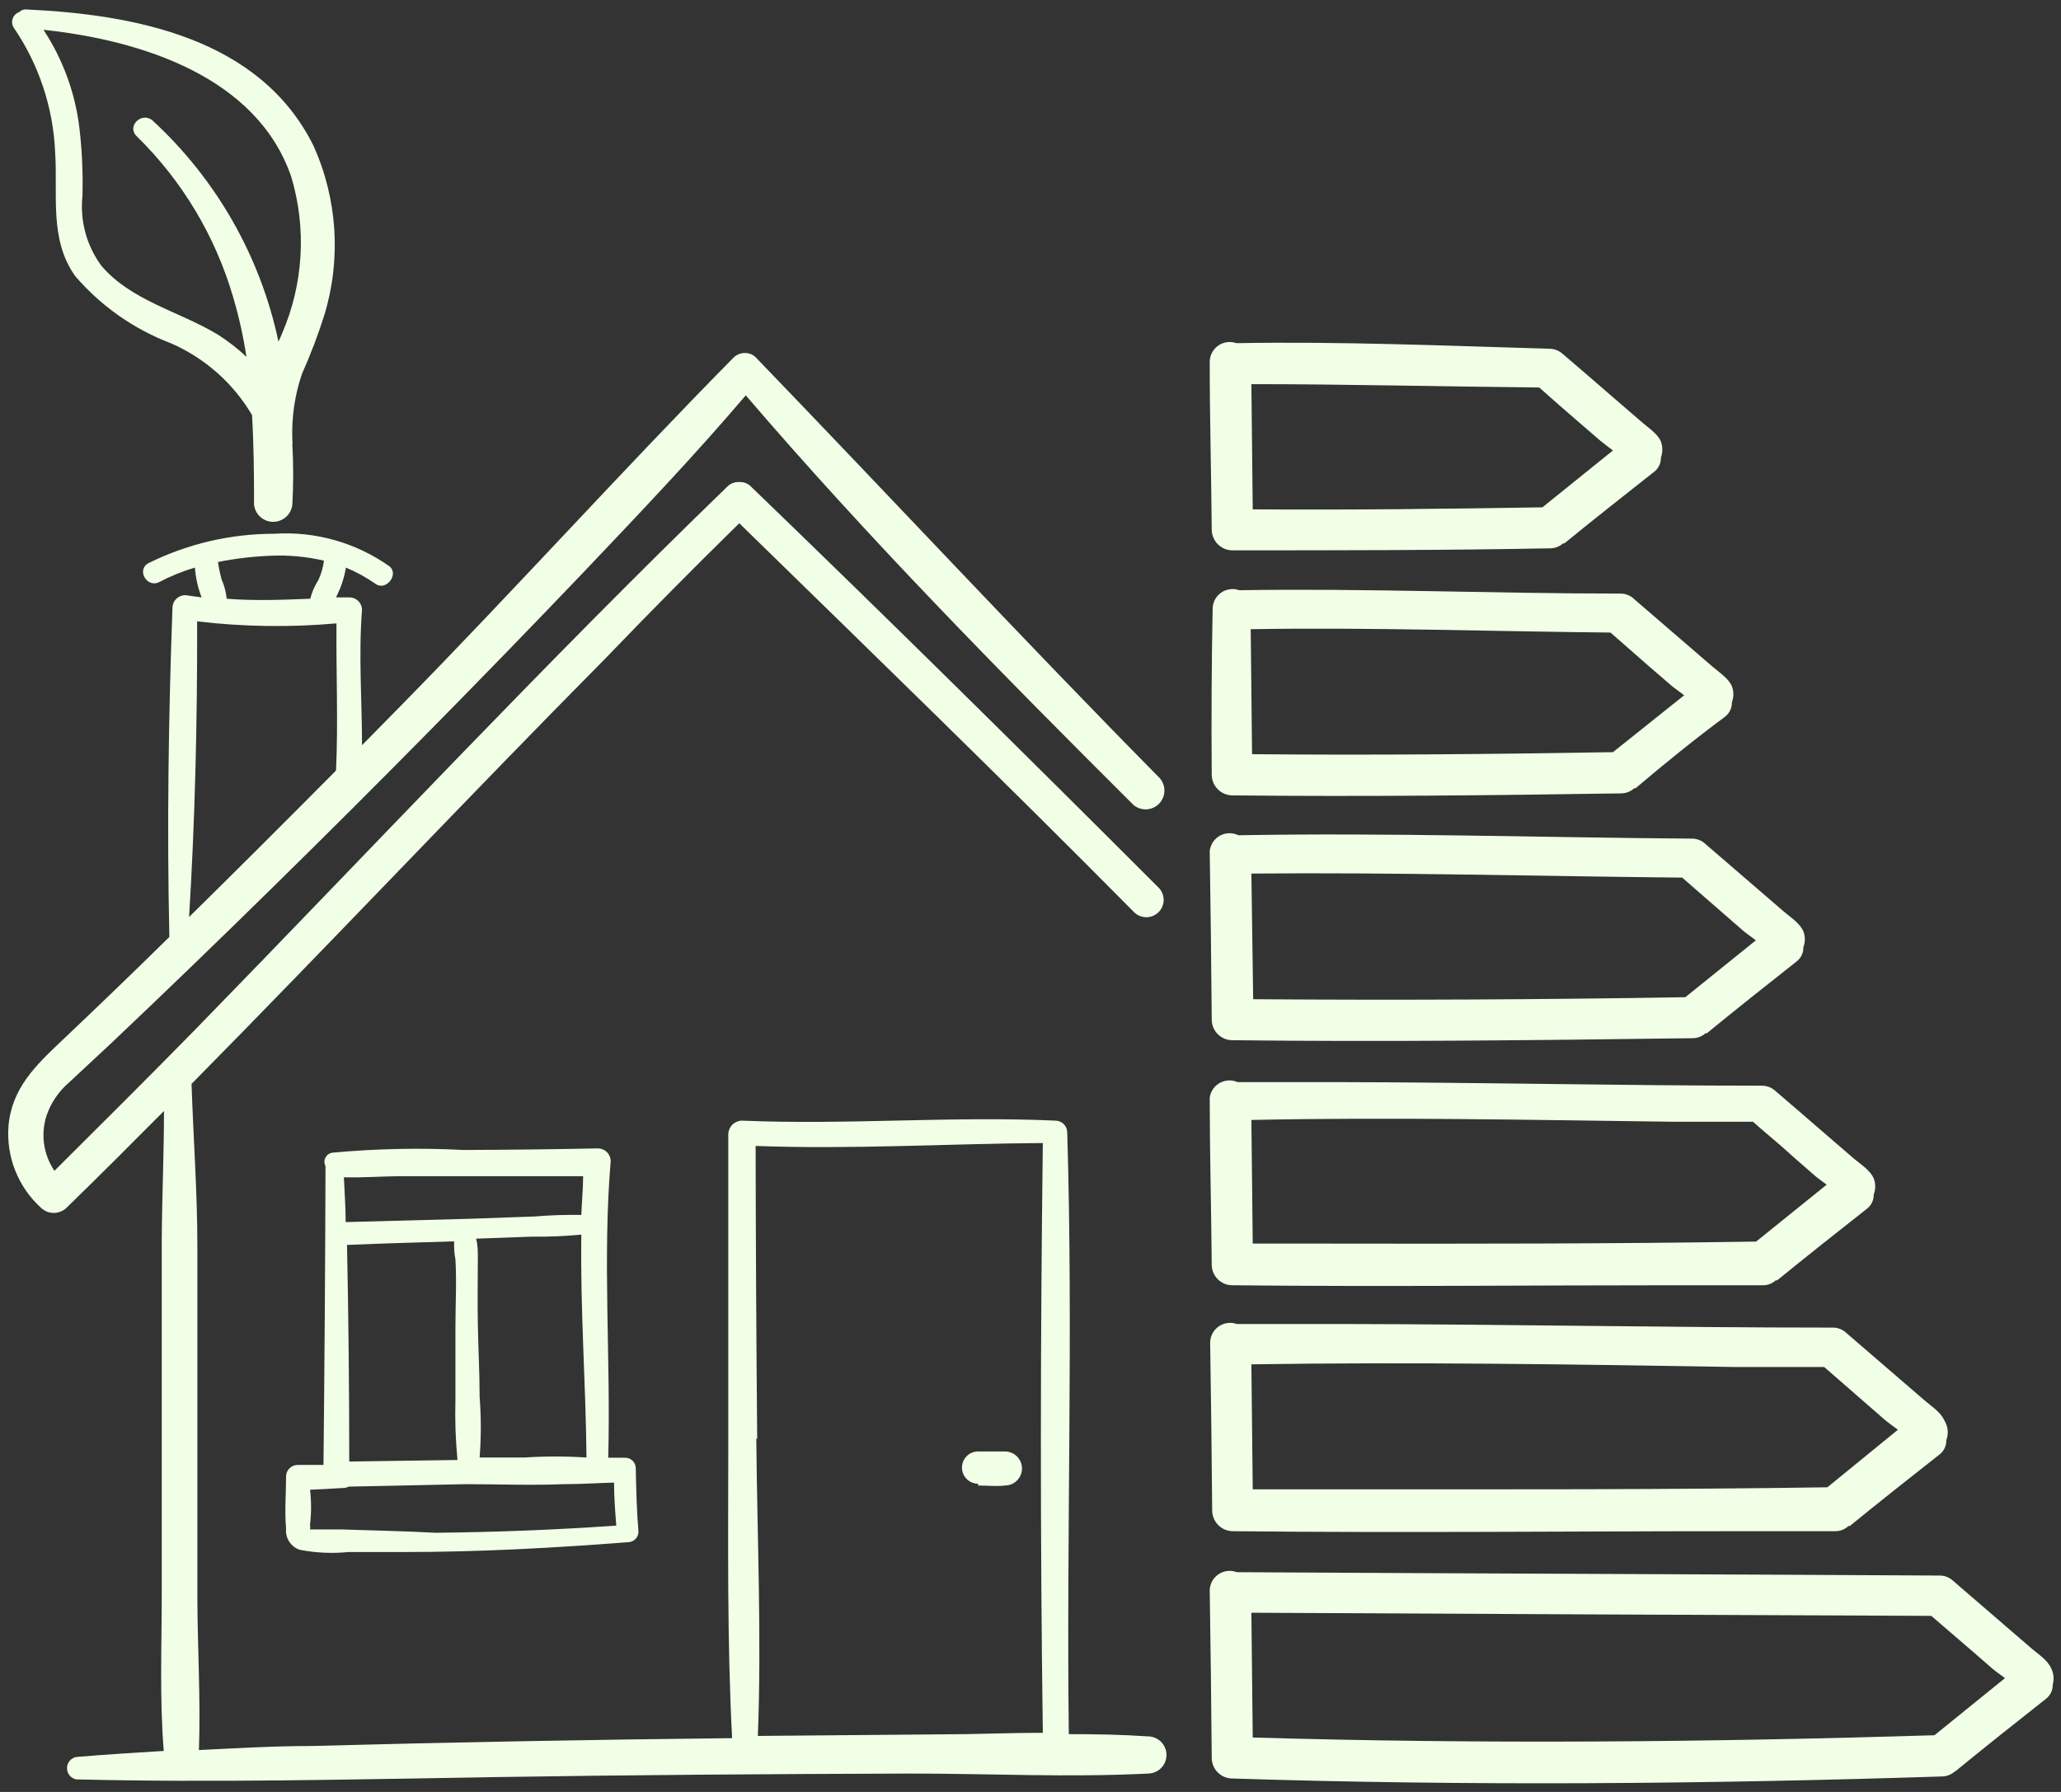 <svg width="92" height="80" viewBox="0 0 92 80" fill="none" xmlns="http://www.w3.org/2000/svg">
<rect x="0" y="0" width="92" height="80" fill="#333333" stroke="none"/>
<path d="M3.08 48.33L5 46.54C7.413 44.253 9.803 41.947 12.17 39.62C16.923 34.953 21.59 30.22 26.17 25.42C28.58 22.88 31.01 20.33 33.29 17.65C38.73 24 44.64 30 50.59 35.93C50.751 36.069 50.959 36.141 51.171 36.133C51.384 36.124 51.585 36.036 51.735 35.885C51.884 35.734 51.971 35.532 51.978 35.319C51.984 35.107 51.91 34.9 51.77 34.74C45.68 28.57 39.77 22.21 33.77 15.99C33.702 15.912 33.617 15.851 33.522 15.811C33.426 15.772 33.323 15.754 33.22 15.76C33.029 15.767 32.85 15.85 32.72 15.99C27.72 21.06 22.91 26.4 17.9 31.5L16.16 33.27C16.16 31.27 16 29.27 16.16 27.22C16.157 27.073 16.097 26.933 15.992 26.83C15.888 26.727 15.747 26.67 15.6 26.67H15C15.07 26.53 15.13 26.39 15.19 26.25C15.307 25.957 15.391 25.652 15.44 25.34C15.909 25.534 16.355 25.779 16.77 26.07C17.23 26.4 17.83 25.64 17.38 25.28C15.881 24.22 14.062 23.708 12.23 23.83C10.287 23.83 8.371 24.278 6.63 25.14C6.07 25.44 6.57 26.28 7.12 25.98C7.624 25.715 8.154 25.501 8.7 25.34C8.733 25.796 8.834 26.244 9 26.67L8.41 26.59C8.328 26.569 8.242 26.567 8.158 26.583C8.075 26.6 7.997 26.635 7.929 26.686C7.861 26.736 7.805 26.802 7.765 26.877C7.726 26.952 7.703 27.035 7.7 27.12C7.52 32.02 7.45 36.93 7.56 41.83C5.973 43.39 4.37 44.937 2.75 46.47C1.59 47.57 0.53 48.58 0.38 50.26C0.325 50.943 0.428 51.629 0.682 52.265C0.935 52.902 1.331 53.471 1.84 53.93C1.992 54.072 2.192 54.151 2.4 54.151C2.608 54.151 2.808 54.072 2.96 53.93C4.43 52.5 5.88 51.05 7.32 49.6C7.32 51.53 7.23 53.47 7.22 55.4C7.22 58.06 7.22 60.71 7.22 63.4C7.22 66.09 7.22 68.58 7.22 71.17C7.22 73.48 7.12 75.85 7.31 78.17C6.01 78.25 4.7 78.33 3.4 78.44C3.285 78.463 3.181 78.526 3.106 78.617C3.031 78.708 2.991 78.822 2.991 78.94C2.991 79.058 3.031 79.172 3.106 79.263C3.181 79.354 3.285 79.417 3.4 79.44C9.58 79.59 15.76 79.44 21.94 79.34C28.12 79.24 34.42 79.2 40.66 79.18C44.17 79.18 47.73 79.36 51.24 79.18C51.46 79.18 51.671 79.093 51.827 78.937C51.983 78.781 52.07 78.57 52.07 78.35C52.07 78.13 51.983 77.919 51.827 77.763C51.671 77.607 51.46 77.52 51.24 77.52C50.07 77.44 48.89 77.42 47.71 77.42C47.6 68.47 47.91 59.51 47.64 50.56C47.64 50.419 47.584 50.285 47.485 50.185C47.385 50.086 47.251 50.03 47.11 50.03C42.46 49.82 37.8 50.23 33.11 50.03C32.953 50.035 32.803 50.1 32.691 50.211C32.58 50.323 32.515 50.472 32.51 50.63C32.51 55.19 32.51 59.75 32.51 64.32C32.51 68.74 32.45 73.19 32.68 77.6H32.61C26.37 77.667 20.127 77.783 13.88 77.95C12.22 77.95 10.55 78.05 8.88 78.13C8.96 75.89 8.82 73.61 8.81 71.37C8.81 68.73 8.81 66.1 8.81 63.46C8.81 60.82 8.81 58.24 8.81 55.63C8.81 53.21 8.63 50.81 8.55 48.39C14.76 42.1 20.82 35.66 27.03 29.39C29.01 27.33 31 25.32 33 23.36C38.9 29.12 44.82 34.86 50.62 40.72C50.765 40.866 50.961 40.948 51.166 40.949C51.372 40.95 51.569 40.87 51.715 40.725C51.861 40.58 51.943 40.384 51.944 40.178C51.945 39.973 51.865 39.776 51.72 39.63C45.72 33.63 39.65 27.63 33.54 21.74C33.471 21.666 33.388 21.608 33.294 21.57C33.201 21.532 33.101 21.515 33 21.52C32.898 21.514 32.796 21.531 32.701 21.569C32.606 21.607 32.52 21.665 32.45 21.74C24.33 29.6 16.6 37.88 8.68 46C6.61 48.11 4.52 50.19 2.43 52.27C2.187 51.912 2.029 51.504 1.968 51.076C1.907 50.647 1.946 50.211 2.08 49.8C2.276 49.23 2.621 48.722 3.08 48.33ZM9.89 25.86C9.821 25.607 9.768 25.35 9.73 25.09C10.511 24.934 11.304 24.84 12.1 24.81C12.893 24.776 13.687 24.85 14.46 25.03C14.423 25.331 14.338 25.625 14.21 25.9C14.045 26.155 13.923 26.435 13.85 26.73C12.6 26.78 11.36 26.83 10.12 26.73C10.089 26.43 10.011 26.136 9.89 25.86ZM8.8 27.74C10.865 27.985 12.949 28.015 15.02 27.83C15 30 15.1 32.21 15 34.4C12.82 36.6 10.633 38.78 8.44 40.94C8.71 36.55 8.81 32.14 8.8 27.74ZM33.8 64.23C33.76 59.87 33.737 55.513 33.73 51.16C38 51.32 42.28 51.06 46.55 51.03C46.44 59.8 46.43 68.59 46.55 77.36C45.03 77.36 43.5 77.43 41.99 77.43L33.83 77.5C34 73.09 33.8 68.64 33.76 64.23H33.8Z" fill="#F1FFE7"/>
<path d="M0.86 0.54C0.793 0.563 0.732 0.6 0.682 0.649C0.632 0.699 0.593 0.759 0.569 0.825C0.545 0.891 0.536 0.962 0.543 1.032C0.55 1.102 0.573 1.17 0.61 1.23C1.732 2.871 2.373 4.794 2.46 6.78C2.59 8.67 2.18 10.68 3.36 12.33C4.514 13.671 5.985 14.703 7.64 15.33C9.15 15.991 10.413 17.11 11.25 18.53C11.33 19.86 11.34 21.19 11.34 22.53C11.363 22.741 11.463 22.936 11.62 23.077C11.778 23.219 11.983 23.297 12.195 23.297C12.407 23.297 12.611 23.219 12.769 23.077C12.927 22.936 13.027 22.741 13.05 22.53C13.1 21.631 13.1 20.729 13.05 19.83C13.06 19.767 13.06 19.703 13.05 19.64C13.011 18.639 13.157 17.639 13.48 16.69C13.863 15.833 14.197 14.955 14.48 14.06C15.238 11.564 15.064 8.877 13.99 6.5C11.6 1.69 5.99 0.64 1.13 0.42C1.028 0.423 0.931 0.466 0.86 0.54ZM13 7.89C13.692 10.199 13.547 12.678 12.59 14.89C12.54 15.01 12.49 15.13 12.43 15.25C11.627 11.456 9.663 8.006 6.81 5.38C6.33 4.97 5.64 5.63 6.1 6.08C8.123 8.059 9.603 10.524 10.4 13.24C10.662 14.121 10.863 15.02 11 15.93C10.603 15.556 10.171 15.221 9.71 14.93C8 13.9 5.86 13.43 4.53 11.87C3.868 10.976 3.565 9.866 3.68 8.76C3.708 7.758 3.665 6.756 3.55 5.76C3.368 4.178 2.816 2.66 1.94 1.33C6.27 1.79 11.46 3.41 13 7.89Z" fill="#F1FFE7"/>
<path d="M43.66 66.32C44.06 66.32 44.46 66.37 44.86 66.32C45.062 66.32 45.255 66.24 45.397 66.097C45.54 65.955 45.62 65.761 45.62 65.56C45.62 65.358 45.54 65.165 45.397 65.022C45.255 64.88 45.062 64.8 44.86 64.8C44.46 64.8 44.06 64.8 43.66 64.8C43.469 64.8 43.286 64.876 43.151 65.011C43.016 65.146 42.94 65.329 42.94 65.52C42.94 65.711 43.016 65.894 43.151 66.029C43.286 66.164 43.469 66.24 43.66 66.24V66.32Z" fill="#F1FFE7"/>
<path d="M14.44 65.4H13.29C13.152 65.4 13.02 65.455 12.922 65.552C12.825 65.65 12.77 65.782 12.77 65.92C12.77 66.69 12.7 67.48 12.77 68.25C12.75 68.453 12.8 68.656 12.911 68.826C13.021 68.997 13.187 69.125 13.38 69.19C14.095 69.329 14.825 69.362 15.55 69.29C16.38 69.29 17.21 69.29 18.04 69.29C21.37 69.29 24.69 69.11 28.04 68.85C28.163 68.847 28.28 68.797 28.366 68.709C28.452 68.621 28.5 68.503 28.5 68.38C28.42 67.44 28.4 66.5 28.38 65.55C28.38 65.487 28.367 65.425 28.343 65.368C28.319 65.31 28.283 65.258 28.239 65.214C28.194 65.17 28.141 65.136 28.083 65.113C28.025 65.09 27.962 65.079 27.9 65.08C27.65 65.08 27.4 65.08 27.15 65.08C27.27 60.66 26.89 56.25 27.26 51.84C27.26 51.691 27.201 51.547 27.096 51.441C26.992 51.334 26.849 51.273 26.7 51.27C24.7 51.31 22.7 51.333 20.7 51.34C18.75 51.24 16.794 51.28 14.85 51.46C14.783 51.467 14.719 51.49 14.663 51.528C14.608 51.565 14.562 51.616 14.53 51.675C14.499 51.734 14.482 51.8 14.482 51.867C14.482 51.935 14.498 52.001 14.53 52.06C14.517 56.54 14.486 60.987 14.44 65.4ZM26.18 65.07C25.258 65.01 24.332 65.01 23.41 65.07H21.41C21.48 64.171 21.48 63.269 21.41 62.37C21.41 61.29 21.35 60.21 21.33 59.13C21.31 58.05 21.33 57.13 21.33 56.13C21.33 55.85 21.33 55.58 21.25 55.3L23.72 55.21C24.464 55.22 25.209 55.19 25.95 55.12C25.9 58.49 26.15 61.78 26.18 65.07ZM20.27 55.42C20.27 55.69 20.27 55.95 20.33 56.22C20.39 57.22 20.33 58.22 20.33 59.22C20.33 60.22 20.33 61.38 20.33 62.46C20.305 63.368 20.335 64.276 20.42 65.18L15.59 65.25C15.59 62.017 15.556 58.793 15.49 55.58C17.07 55.51 18.67 55.47 20.27 55.42ZM15.22 68.28H14.28H13.84C13.85 68.207 13.85 68.133 13.84 68.06C13.9 67.545 13.9 67.025 13.84 66.51L15.34 66.43C15.417 66.428 15.492 66.407 15.56 66.37L20.8 66.26C22.22 66.26 23.7 66.32 25.14 66.26H25.19C25.93 66.26 26.67 66.21 27.41 66.19C27.41 66.83 27.46 67.47 27.51 68.11C24.843 68.297 22.153 68.403 19.44 68.43C18 68.35 16.62 68.33 15.22 68.28ZM17.82 52.51H20.76C22.52 52.51 24.28 52.51 26.03 52.51C26.03 53.08 25.97 53.66 25.95 54.24C25.249 54.228 24.548 54.252 23.85 54.31L21.03 54.41L15.43 54.56C15.43 53.89 15.38 53.23 15.35 52.56C16.16 52.58 17 52.52 17.82 52.51Z" fill="#F1FFE7"/>
<path d="M91.56 74.48C91.4 74.11 90.98 73.85 90.68 73.59L89.52 72.59L87.2 70.59C87.116 70.507 87.016 70.442 86.906 70.399C86.796 70.356 86.678 70.336 86.56 70.34C76.11 70.28 65.66 70.25 55.21 70.19C55.077 70.139 54.933 70.12 54.791 70.136C54.649 70.152 54.513 70.201 54.395 70.281C54.276 70.36 54.178 70.467 54.109 70.592C54.041 70.717 54.003 70.857 54 71C54.04 73.5 54.07 75.993 54.09 78.48C54.09 78.724 54.187 78.958 54.359 79.13C54.532 79.303 54.766 79.4 55.01 79.4C65.56 79.74 76.12 79.65 86.67 79.31C86.869 79.31 87.063 79.243 87.22 79.12L87.32 79.05C88.63 77.98 89.96 76.92 91.32 75.85C91.419 75.776 91.499 75.679 91.553 75.568C91.607 75.457 91.634 75.334 91.63 75.21C91.7 74.967 91.675 74.706 91.56 74.48ZM55.92 77.57L55.86 72C65.973 72.053 76.09 72.1 86.21 72.14L88 73.68L88.93 74.49C89.07 74.61 89.29 74.76 89.5 74.92L86.35 77.47C76.2 77.78 66.06 77.87 55.92 77.57Z" fill="#F1FFE7"/>
<path d="M55.19 15.32C55.055 15.272 54.91 15.257 54.767 15.277C54.625 15.296 54.49 15.35 54.373 15.434C54.256 15.517 54.161 15.628 54.096 15.756C54.031 15.884 53.998 16.026 54 16.17C54 18.66 54.07 21.17 54.09 23.65C54.093 23.893 54.19 24.126 54.362 24.298C54.534 24.47 54.767 24.568 55.01 24.57C59.73 24.57 64.45 24.57 69.18 24.48C69.397 24.483 69.608 24.405 69.77 24.26H69.83C71.14 23.19 72.47 22.14 73.83 21.07C73.929 20.996 74.009 20.899 74.063 20.788C74.117 20.677 74.144 20.554 74.14 20.43C74.224 20.198 74.224 19.943 74.14 19.71C73.98 19.34 73.55 19.08 73.26 18.82L72.1 17.82C71.33 17.15 70.55 16.48 69.78 15.82C69.61 15.659 69.384 15.569 69.15 15.57C64.44 15.43 59.82 15.24 55.19 15.32ZM71.43 19.67C71.57 19.79 71.79 19.95 72 20.11L68.85 22.65C64.54 22.72 60.23 22.77 55.92 22.74L55.86 17.15C60.14 17.15 64.43 17.26 68.71 17.3C69.3 17.83 69.9 18.35 70.49 18.86L71.43 19.67Z" fill="#F1FFE7"/>
<path d="M54.09 34.59C54.093 34.833 54.19 35.066 54.362 35.238C54.534 35.41 54.767 35.507 55.01 35.51C60.79 35.57 66.58 35.51 72.36 35.42C72.579 35.421 72.79 35.339 72.95 35.19H73.01C74.32 34.08 75.65 33 77 32C77.099 31.924 77.178 31.825 77.232 31.712C77.286 31.599 77.313 31.475 77.31 31.35C77.397 31.121 77.397 30.869 77.31 30.64C77.15 30.27 76.73 30.01 76.43 29.75L75.27 28.75L72.95 26.75C72.867 26.668 72.769 26.604 72.66 26.561C72.552 26.518 72.436 26.497 72.32 26.5C66.64 26.5 60.96 26.26 55.32 26.35C55.184 26.301 55.038 26.286 54.895 26.307C54.752 26.327 54.616 26.382 54.498 26.466C54.381 26.551 54.286 26.663 54.222 26.793C54.158 26.922 54.127 27.066 54.13 27.21C54.083 29.637 54.07 32.097 54.09 34.59ZM71.89 28.24L73.67 29.8L74.61 30.61C74.75 30.73 74.97 30.88 75.18 31.04L72 33.58C66.63 33.67 61.26 33.72 55.89 33.67L55.83 28.09C61.2 28 66.55 28.19 71.89 28.24Z" fill="#F1FFE7"/>
<path d="M54.09 45.52C54.09 45.764 54.187 45.998 54.359 46.17C54.532 46.343 54.766 46.44 55.01 46.44C61.85 46.52 68.7 46.44 75.54 46.35C75.758 46.355 75.969 46.276 76.13 46.13H76.19C77.5 45.06 78.83 44 80.19 42.93C80.289 42.856 80.369 42.759 80.423 42.648C80.477 42.536 80.504 42.414 80.5 42.29C80.587 42.061 80.587 41.809 80.5 41.58C80.34 41.21 79.92 40.95 79.62 40.69L78.46 39.69L76.14 37.69C76.057 37.608 75.959 37.544 75.85 37.501C75.742 37.458 75.626 37.437 75.51 37.44C68.77 37.39 62.02 37.17 55.28 37.29C55.151 37.226 55.008 37.195 54.865 37.198C54.721 37.201 54.58 37.24 54.454 37.309C54.328 37.379 54.221 37.479 54.142 37.599C54.063 37.719 54.014 37.857 54 38C54.04 40.527 54.07 43.033 54.09 45.52ZM75.09 39.18L76.88 40.74L77.81 41.55C77.95 41.67 78.17 41.82 78.38 41.98L75.23 44.52C68.803 44.627 62.373 44.657 55.94 44.61L55.86 39C62.26 38.94 68.67 39.12 75.07 39.18H75.09Z" fill="#F1FFE7"/>
<path d="M54.09 56.46C54.09 56.704 54.187 56.938 54.359 57.11C54.532 57.283 54.766 57.38 55.01 57.38C61.56 57.45 68.12 57.38 74.68 57.38H78.68C78.898 57.385 79.109 57.306 79.27 57.16H79.33C80.64 56.09 81.97 55.04 83.33 53.97C83.429 53.896 83.509 53.799 83.563 53.688C83.617 53.576 83.644 53.454 83.64 53.33C83.729 53.098 83.729 52.842 83.64 52.61C83.48 52.24 83.06 51.98 82.76 51.73L81.6 50.73C80.83 50.06 80.05 49.39 79.28 48.73C79.112 48.565 78.886 48.472 78.65 48.47C72.3 48.47 65.94 48.32 59.58 48.31C58.14 48.31 56.69 48.31 55.24 48.31C55.114 48.255 54.977 48.229 54.84 48.235C54.703 48.242 54.569 48.28 54.449 48.347C54.328 48.413 54.225 48.507 54.148 48.621C54.07 48.734 54.019 48.864 54 49C54 51.47 54.07 54 54.09 56.46ZM74.69 50.08H78.25C78.84 50.61 79.44 51.08 80.04 51.64L80.97 52.45C81.11 52.58 81.33 52.73 81.54 52.89L78.39 55.43C72 55.53 65.61 55.53 59.21 55.52H55.92L55.86 50C62.13 49.87 68.42 50 74.69 50.08Z" fill="#F1FFE7"/>
<path d="M86.79 63.41C86.63 63.04 86.21 62.78 85.91 62.52L84.75 61.52L82.43 59.52C82.347 59.438 82.249 59.374 82.141 59.331C82.032 59.288 81.916 59.268 81.8 59.27C74.51 59.27 67.22 59.12 59.93 59.11C58.36 59.11 56.79 59.11 55.21 59.11C55.075 59.062 54.93 59.047 54.787 59.067C54.645 59.086 54.51 59.14 54.393 59.224C54.276 59.307 54.181 59.418 54.116 59.546C54.051 59.675 54.018 59.816 54.02 59.96C54.06 62.447 54.09 64.94 54.11 67.44C54.113 67.683 54.211 67.916 54.382 68.088C54.554 68.26 54.787 68.358 55.03 68.36C62.52 68.44 70.03 68.36 77.5 68.36H81.92C82.139 68.361 82.35 68.279 82.51 68.13H82.57C83.88 67.06 85.21 66.01 86.57 64.94C86.669 64.866 86.749 64.77 86.803 64.658C86.857 64.547 86.884 64.424 86.88 64.3C86.935 64.155 86.956 63.999 86.94 63.845C86.924 63.69 86.873 63.541 86.79 63.41ZM59.59 66.49H55.92L55.86 60.91C63.07 60.8 70.29 60.91 77.5 61.03H81.43L83.22 62.59L84.15 63.4C84.29 63.52 84.51 63.67 84.72 63.83L81.57 66.4C74.25 66.51 66.92 66.49 59.59 66.49Z" fill="#F1FFE7"/>
</svg>
